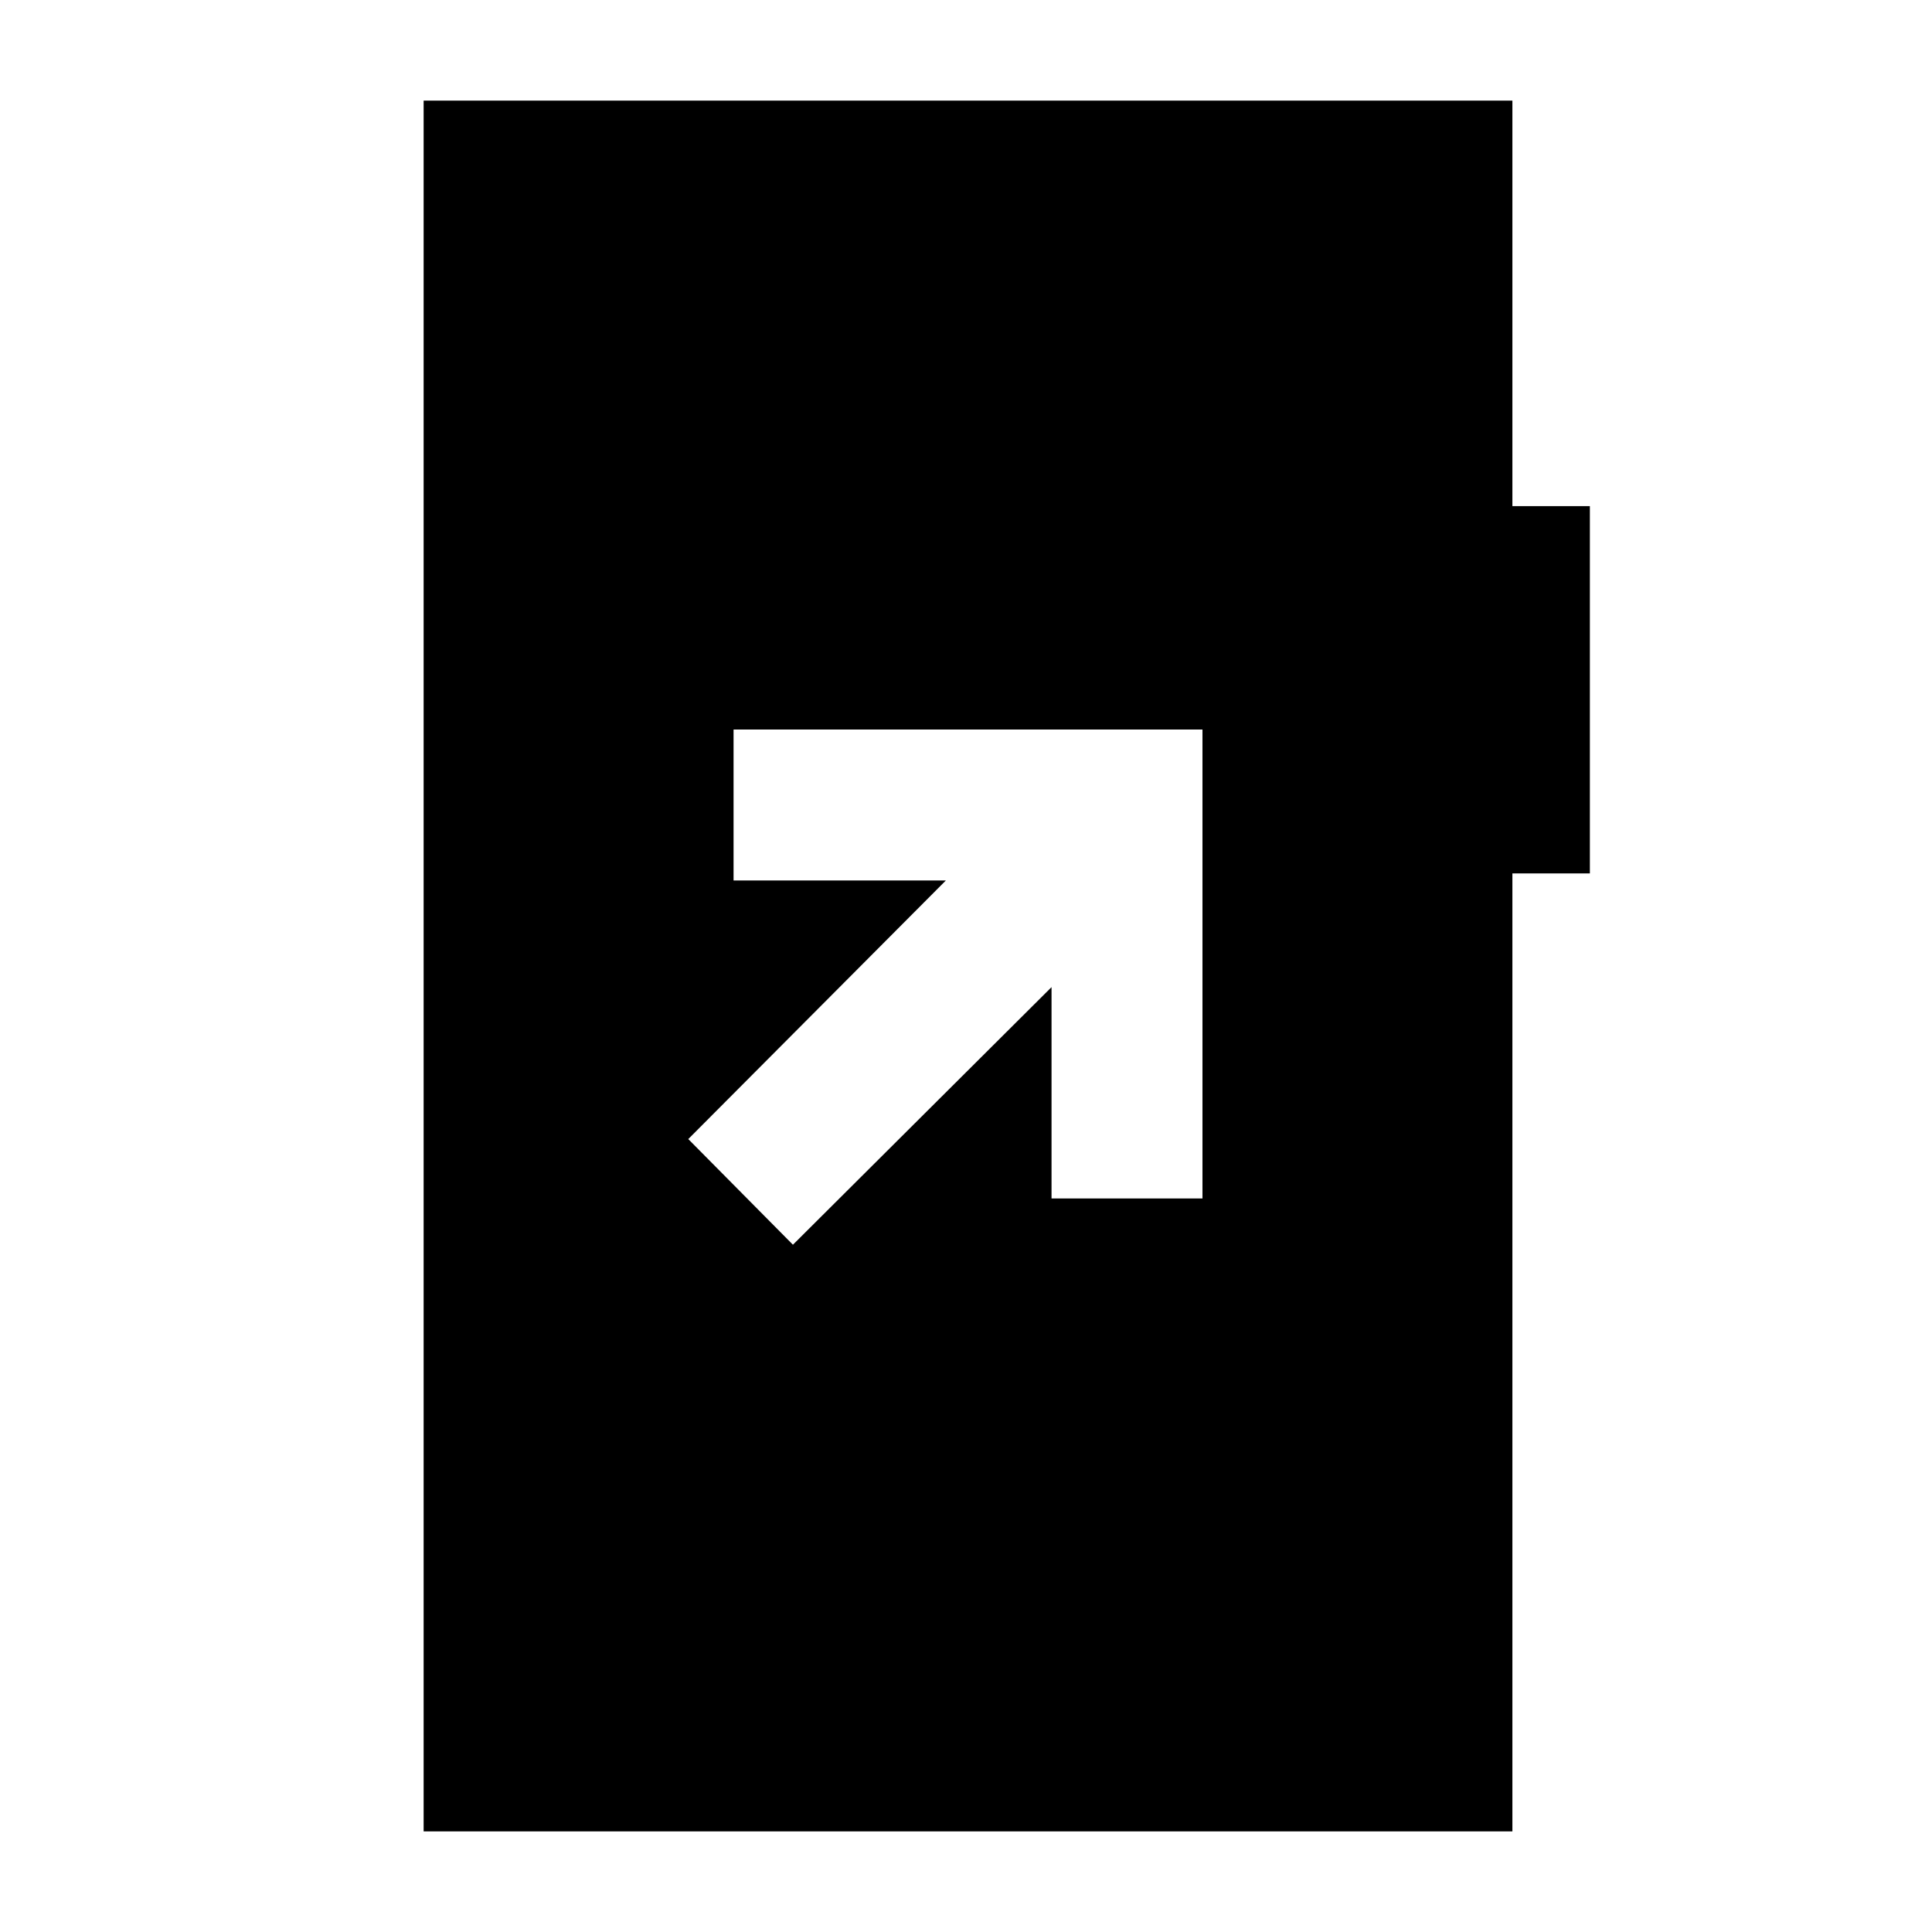 <svg xmlns="http://www.w3.org/2000/svg" height="24" viewBox="0 -960 960 960" width="24"><path d="m394-341.5 128.5-128v105h75v-233h-233v75H470L342-394l52 52.5ZM210.5-50v-860h541v201.5H790V-526h-38.5v476h-541Z"/></svg>